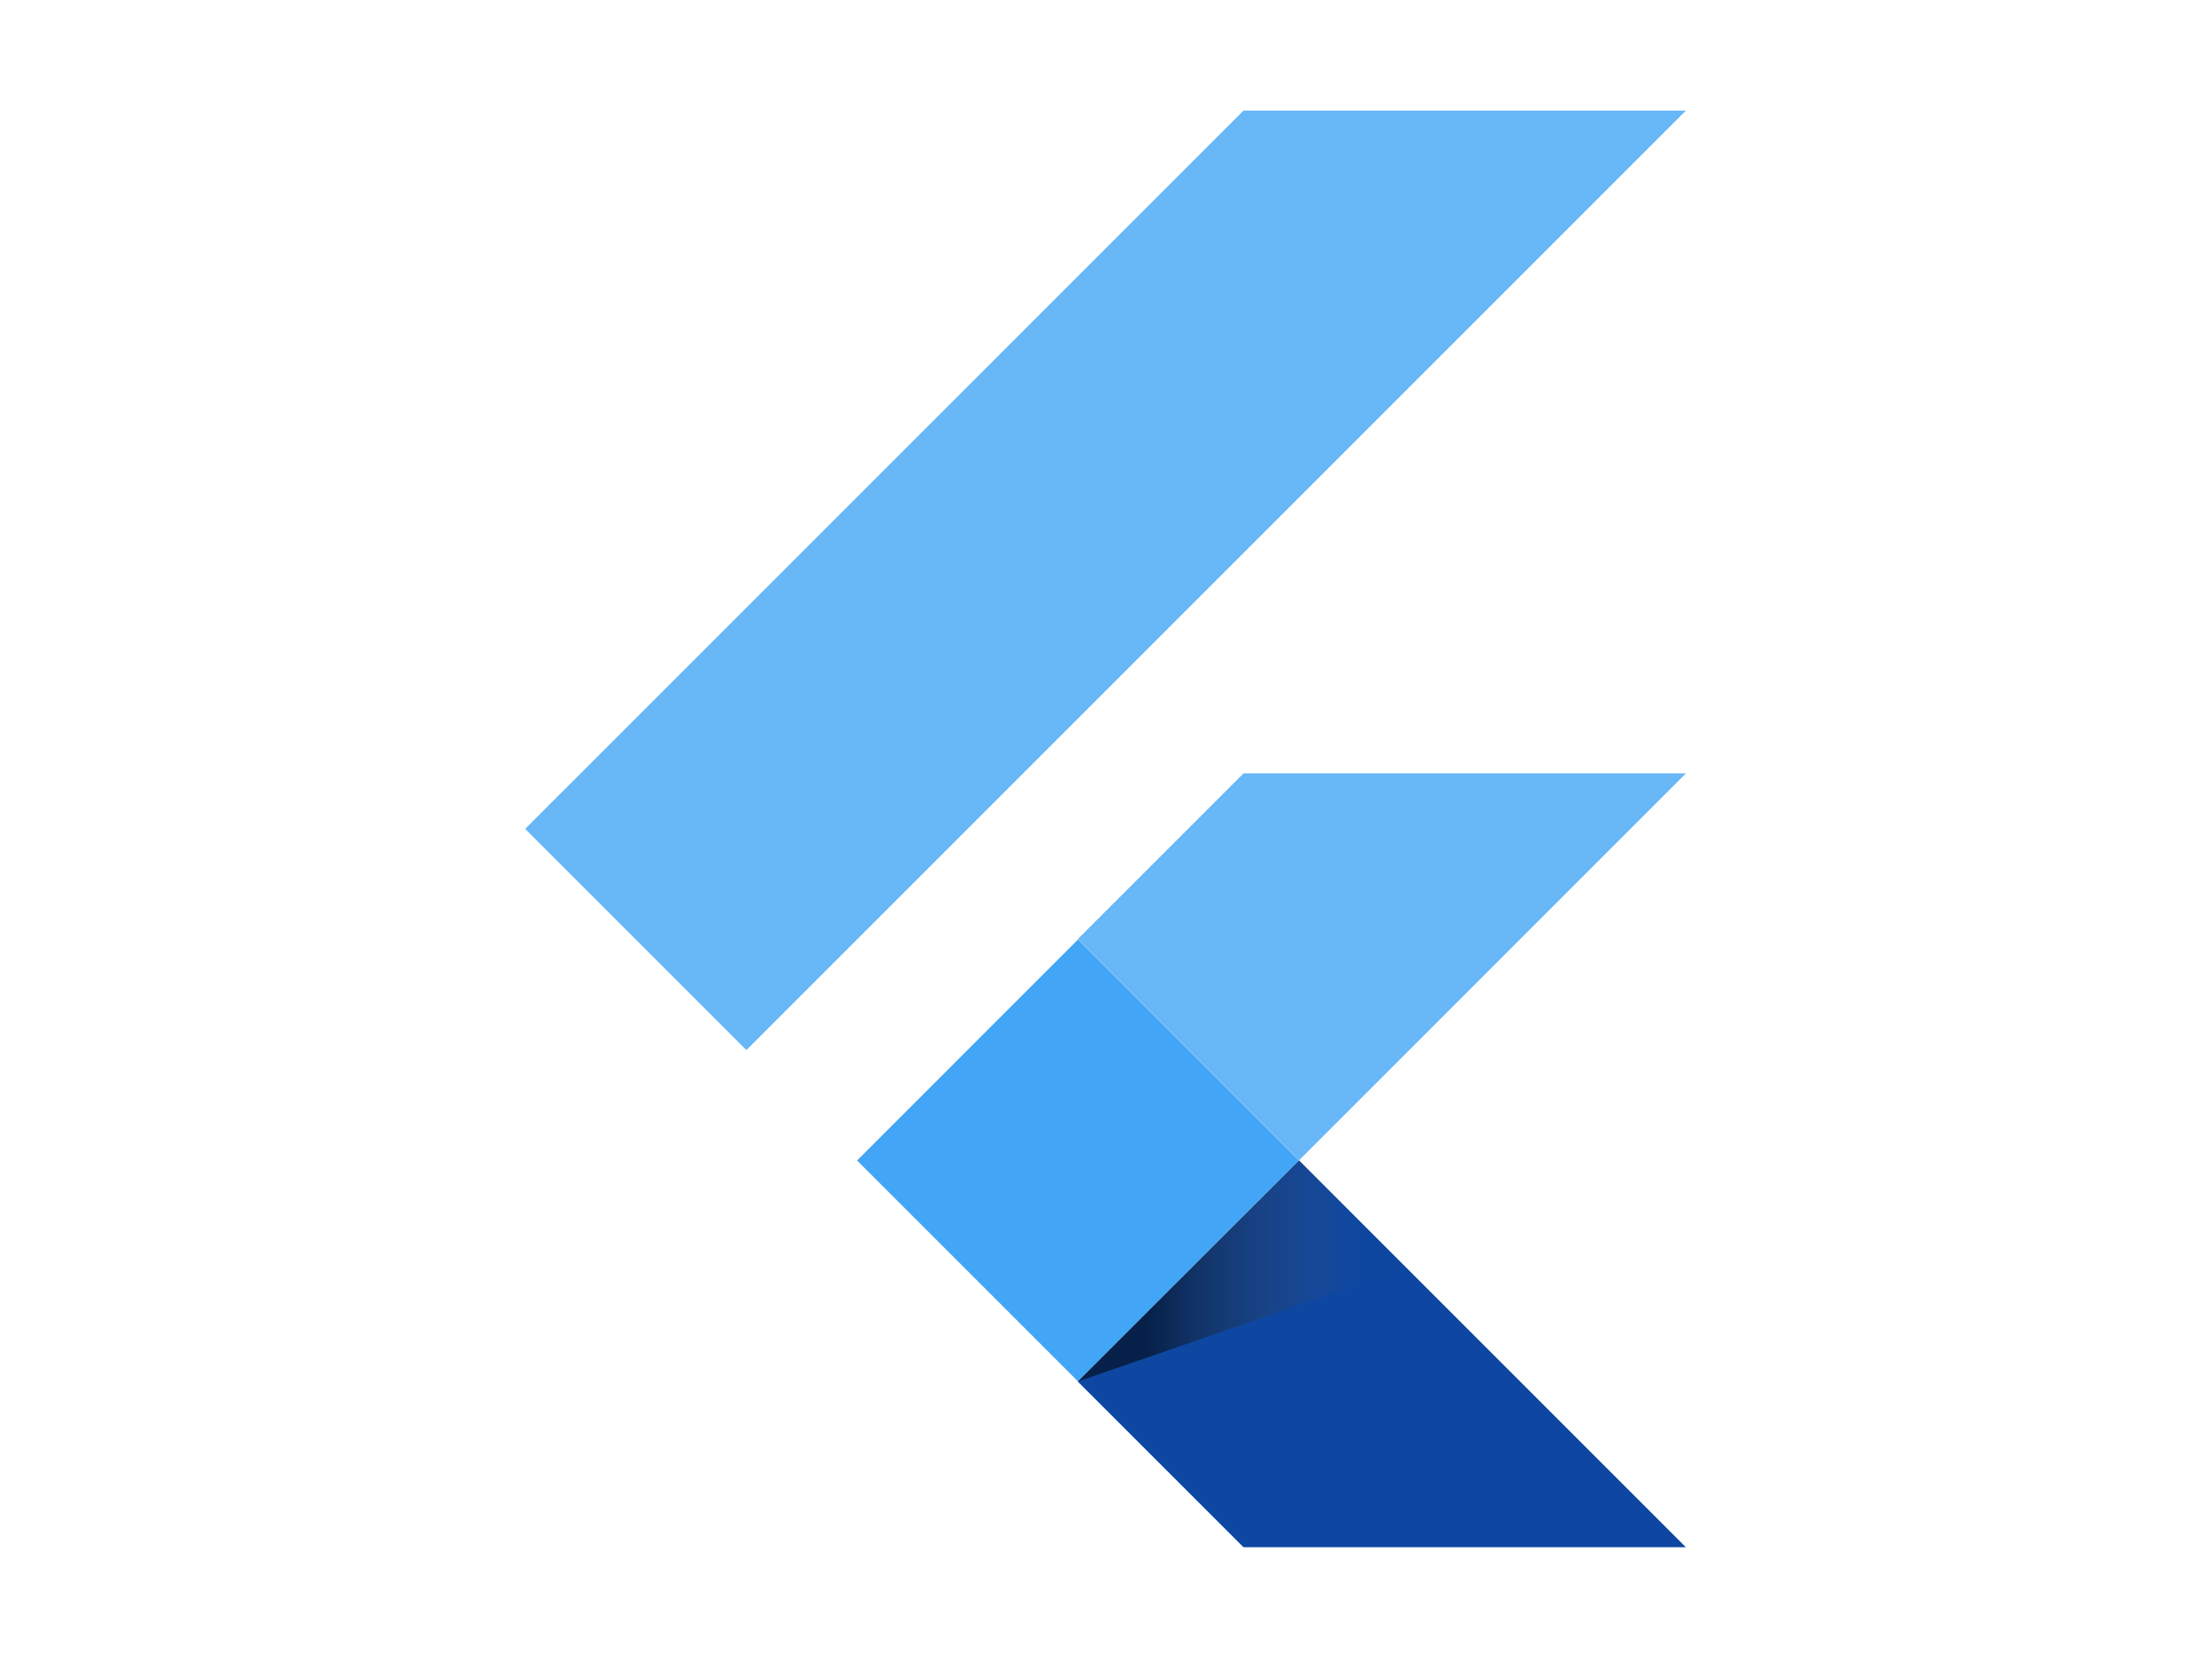 <?xml version="1.0" encoding="UTF-8" standalone="no"?>
<svg
   xmlns:dc="http://purl.org/dc/elements/1.1/"
   xmlns:cc="http://creativecommons.org/ns#"
   xmlns:rdf="http://www.w3.org/1999/02/22-rdf-syntax-ns#"
   xmlns:svg="http://www.w3.org/2000/svg"
   xmlns="http://www.w3.org/2000/svg"
   xmlns:sodipodi="http://sodipodi.sourceforge.net/DTD/sodipodi-0.dtd"
   xmlns:inkscape="http://www.inkscape.org/namespaces/inkscape"
   enable-background="new 0 0 1999 2474.2"
   viewBox="0 0 800 600"
   version="1.1"
   id="svg933"
   sodipodi:docname="flutter.svg"
   width="800"
   height="600"
   inkscape:version="1.0.1 (3bc2e813f5, 2020-09-07)">
  <defs
     id="defs937" />
  <sodipodi:namedview
     pagecolor="#ffffff"
     bordercolor="#666666"
     borderopacity="1"
     objecttolerance="10"
     gridtolerance="10"
     guidetolerance="10"
     inkscape:pageopacity="0"
     inkscape:pageshadow="2"
     inkscape:window-width="1920"
     inkscape:window-height="1080"
     id="namedview935"
     showgrid="false"
     inkscape:zoom="1"
     inkscape:cx="416.19176"
     inkscape:cy="307.823"
     inkscape:window-x="0"
     inkscape:window-y="0"
     inkscape:window-maximized="1"
     inkscape:current-layer="layer2"
     inkscape:pagecheckerboard="true"
     showborder="false"
     inkscape:showpageshadow="false" />
  <linearGradient
     id="a"
     gradientTransform="matrix(380.404,-380.418,-53.104,-53.102,908228.31,-700059.5)"
     gradientUnits="userSpaceOnUse"
     x1="-2115.003"
     x2="-2115.003"
     y1="1930.741"
     y2="1929.741">
    <stop
       offset=".2"
       stop-opacity=".15"
       id="stop913" />
    <stop
       offset=".85"
       stop-color="#616161"
       stop-opacity=".01"
       id="stop915" />
  </linearGradient>
  <linearGradient
     id="b"
     gradientTransform="matrix(565.291,0,0,-380.957,1196694.3,743476.56)"
     gradientUnits="userSpaceOnUse"
     x1="-2115.269"
     x2="-2114.269"
     y1="1946.356"
     y2="1946.356">
    <stop
       offset=".2"
       stop-opacity=".55"
       id="stop918" />
    <stop
       offset=".85"
       stop-color="#616161"
       stop-opacity=".01"
       id="stop920" />
  </linearGradient>
  <g
     inkscape:groupmode="layer"
     id="layer1"
     inkscape:label="Background"
     style="display:inline;mix-blend-mode:normal"
     sodipodi:insensitive="true">
    <rect
       style="opacity:1;fill:#ffffff;fill-opacity:1;stroke:none;stroke-width:0;stroke-miterlimit:4;stroke-dasharray:none;stroke-opacity:1"
       id="rect966"
       width="800"
       height="600"
       x="0"
       y="0" />
  </g>
  <g
     inkscape:groupmode="layer"
     id="layer2"
     inkscape:label="Logo"
     style="display:inline"
     sodipodi:insensitive="true">
    <g
       id="g960"
       transform="matrix(0.21,0,0,0.21,189.936,40)">
      <path
         d="m 952,2188.5 380.4,-380.4 53.1,53.1 -380.4,380.4 z"
         fill="url(#a)"
         id="path929"
         style="fill:url(#a)" />
      <g
         id="g951">
        <g
           id="g944">
          <path
             d="M 381,1618 0,1237 1237.1,0 H 1999 m 0,1141.5 h -761.9 l -285.4,285.4 381,381"
             fill="#42a5f5"
             fill-opacity="0.8"
             id="path923" />
          <path
             d="m 951.7,2188.8 285.4,285.4 H 1999 l -666.3,-666.3"
             fill="#0d47a1"
             id="path925" />
          <path
             d="M 571.6,1808.1 952,1427.6 1332.4,1808 952,2188.5 Z"
             fill="#42a5f5"
             id="path927" />
        </g>
        <path
           d="M 951.7,2188.8 1517,1993.5 1332.7,1807.8"
           fill="url(#b)"
           id="path931"
           style="fill:url(#b)" />
      </g>
    </g>
  </g>
</svg>
